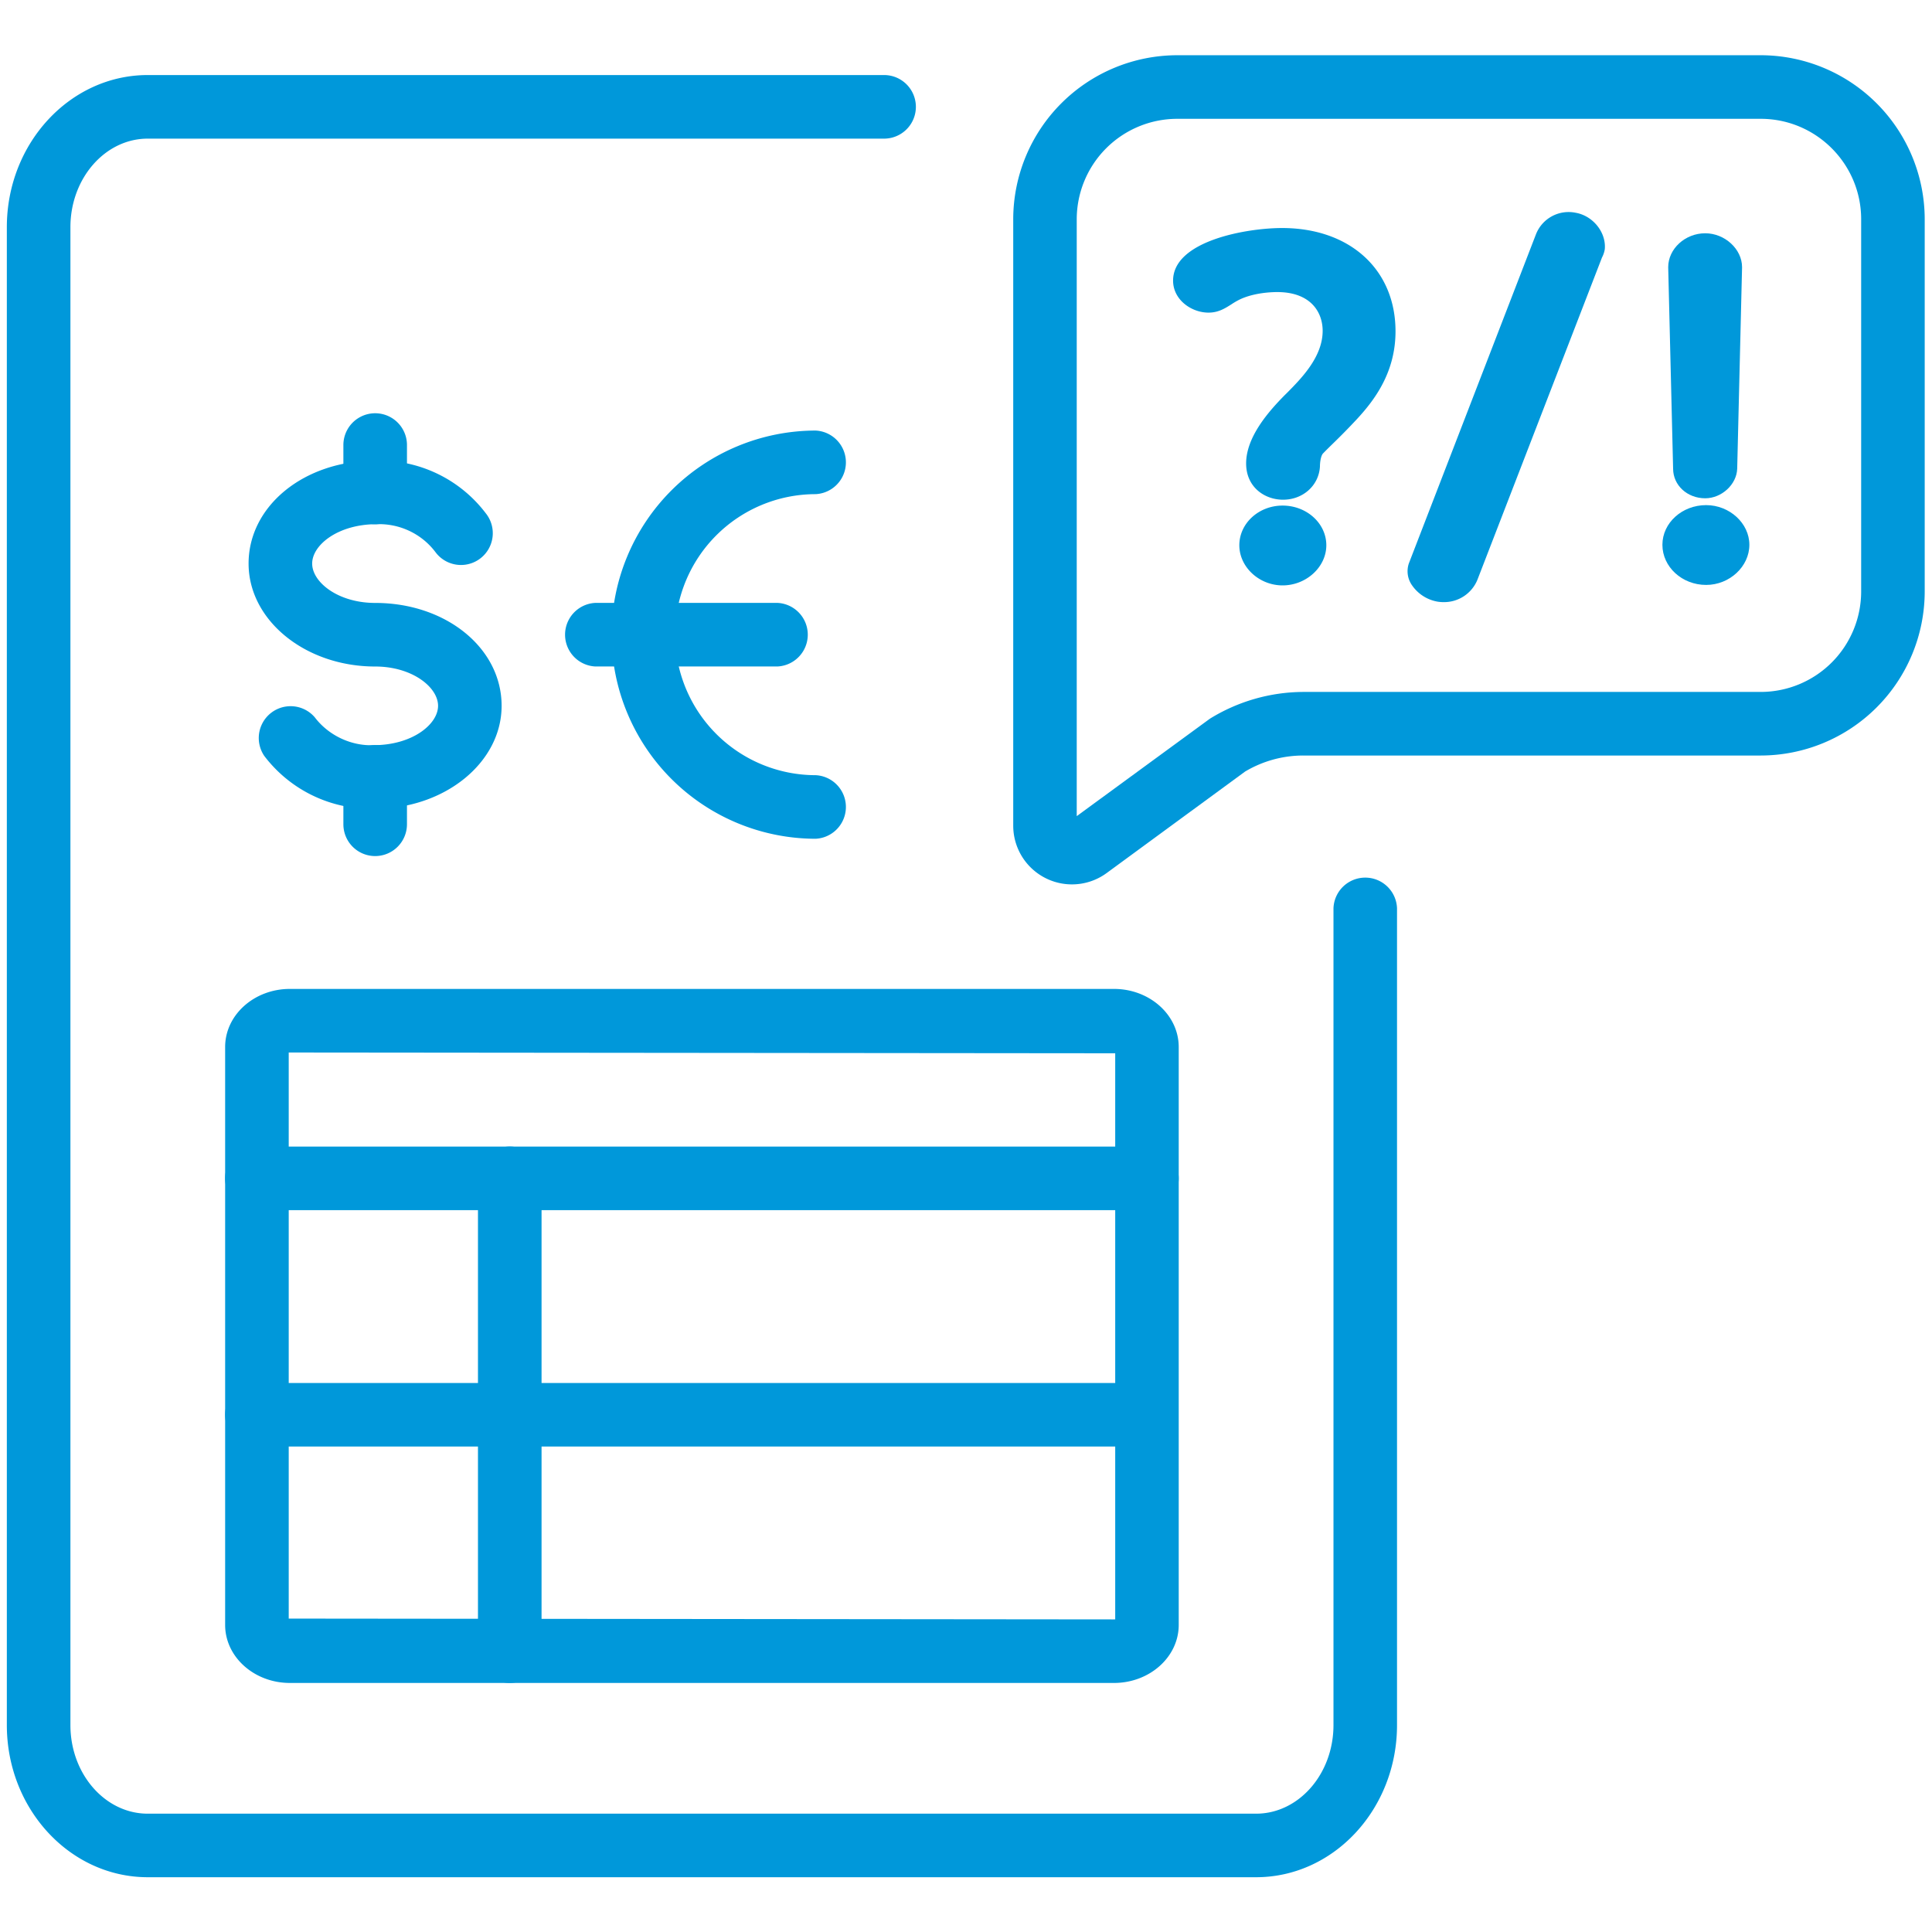 <svg xmlns="http://www.w3.org/2000/svg" width="66.667" height="66.667"><defs><clipPath id="a" clipPathUnits="userSpaceOnUse"><path d="M0 50h50V0H0Z"/></clipPath></defs><g clip-path="url(#a)" transform="matrix(1.333 0 0 -1.333 0 66.667)"><path d="M0 0h-28.691c-2.012 0-3.648 1.766-3.648 3.938v38.776c0 2.171 1.636 3.938 3.648 3.938H-9.63a.822.822 0 0 0 0-1.646h-19.061c-1.104 0-2.002-1.028-2.002-2.292V3.938c0-1.265.898-2.293 2.002-2.293H0c1.104 0 2.003 1.028 2.003 2.293v21.144a.823.823 0 0 0 1.645 0V3.938C3.648 1.766 2.012 0 0 0" style="fill:#0098da;fill-opacity:1;fill-rule:nonzero;stroke:none" transform="translate(32.516 1.418)"/><path d="M0 0a2.603 2.603 0 0 1-2.601-2.6v-15.451l3.447 2.522a4.639 4.639 0 0 0 2.42.693h11.838a2.602 2.602 0 0 1 2.601 2.599V-2.6c0 1.434-1.166 2.6-2.601 2.6zm-2.726-19.818a1.52 1.52 0 0 0-1.519 1.519V-2.6A4.25 4.25 0 0 0 0 1.646h15.104A4.25 4.25 0 0 0 19.35-2.6v-9.637a4.25 4.25 0 0 0-4.246-4.245H3.266a2.944 2.944 0 0 1-1.512-.417l-3.576-2.622a1.518 1.518 0 0 0-.904-.297" style="fill:#0098da;fill-opacity:1;fill-rule:nonzero;stroke:none" transform="translate(30.474 46.937)"/><path d="M0 0a.822.822 0 0 0-.823.822v12.241a.823.823 0 0 0 1.646 0V.822A.822.822 0 0 0 0 0" style="fill:#0098da;fill-opacity:1;fill-rule:nonzero;stroke:none" transform="translate(13.196 6.447)"/><path d="M0 0h-23.04a.822.822 0 1 0 0 1.645H0A.823.823 0 0 0 0 0" style="fill:#0098da;fill-opacity:1;fill-rule:nonzero;stroke:none" transform="translate(29.69 12.567)"/><path d="M0 0a.05.05 0 0 0 .019-.003v14.657l-21.365.02c-.014 0-.024 0-.03.002V.02L-.013-.001A.062.062 0 0 0 0 0m-.013-1.646h-21.333c-.924 0-1.676.674-1.676 1.502v14.96c0 .83.752 1.504 1.676 1.504H-.013c.924 0 1.676-.674 1.676-1.504V-.144c0-.828-.752-1.502-1.676-1.502" style="fill:#0098da;fill-opacity:1;fill-rule:nonzero;stroke:none" transform="translate(28.85 8.093)"/><path d="M0 0h-23.04a.823.823 0 0 0 0 1.646H0A.823.823 0 0 0 0 0" style="fill:#0098da;fill-opacity:1;fill-rule:nonzero;stroke:none" transform="translate(29.69 18.686)"/><path d="M0 0a3.46 3.46 0 0 0-2.735 1.369.824.824 0 0 0 1.31.996c.36-.473.951-.744 1.524-.718.994.001 1.665.538 1.665 1.019 0 .481-.669 1.017-1.628 1.017-1.807 0-3.277 1.195-3.277 2.665 0 1.494 1.439 2.664 3.277 2.664a3.446 3.446 0 0 0 2.866-1.366.823.823 0 1 0-1.31-.996c-.359.473-.93.74-1.523.717-.994-.001-1.664-.537-1.664-1.019 0-.482.67-1.019 1.631-1.019 1.836 0 3.273-1.17 3.273-2.663C3.409 1.197 1.939.002.131.002.088 0 .044 0 0 0" style="fill:#0098da;fill-opacity:1;fill-rule:nonzero;stroke:none" transform="translate(9.576 29.076)"/><path d="M0 0a.823.823 0 0 0-.823.823V2.05a.823.823 0 0 0 1.646 0V.823A.824.824 0 0 0 0 0" style="fill:#0098da;fill-opacity:1;fill-rule:nonzero;stroke:none" transform="translate(9.712 27.852)"/><path d="M0 0a.823.823 0 0 0-.823.823V2.05a.823.823 0 0 0 1.646 0V.823A.824.824 0 0 0 0 0" style="fill:#0098da;fill-opacity:1;fill-rule:nonzero;stroke:none" transform="translate(9.712 36.442)"/><path d="M0 0a5.29 5.29 0 0 0-5.283 5.284A5.29 5.29 0 0 0 0 10.567a.824.824 0 0 0 0-1.646 3.641 3.641 0 0 1-3.638-3.637A3.641 3.641 0 0 1 0 1.646.824.824 0 0 0 0 0" style="fill:#0098da;fill-opacity:1;fill-rule:nonzero;stroke:none" transform="translate(21.114 28.3)"/><path d="M0 0h-4.716a.824.824 0 0 0 0 1.646H0A.824.824 0 0 0 0 0" style="fill:#0098da;fill-opacity:1;fill-rule:nonzero;stroke:none" transform="translate(20.127 32.76)"/><path d="M0 0c-.58 0-1.046.446-1.046.966 0 .521.466.955 1.046.955.58 0 1.06-.434 1.06-.955C1.06.446.58 0 0 0m.896 3.011C.87 2.528.454 2.218.013 2.218c-.391 0-.883.247-.883.867 0 .632.53 1.264.984 1.722.365.372.996.966.996 1.709 0 .583-.391 1.078-1.248 1.078-.278 0-.681-.049-.997-.198-.264-.124-.441-.334-.782-.334-.403 0-.845.297-.845.755 0 .904 1.703 1.288 2.75 1.288 1.728 0 2.863-1.04 2.863-2.601 0-.978-.455-1.66-.997-2.242-.417-.446-.63-.632-.857-.867-.076-.074-.101-.272-.101-.384" style="fill:#0098da;fill-opacity:1;fill-rule:nonzero;stroke:none" transform="translate(33.201 34.931)"/><path d="M0 0c.975 0 1.321-.594 1.321-1.15 0-.73-.574-1.311-.953-1.695l-.064-.066c-.649-.653-.963-1.199-.963-1.671 0-.546.42-.794.81-.794.373 0 .784.253.81.722 0 .042.006.321.124.434.083.087.166.168.259.259.157.153.335.327.595.606.484.519.977 1.185.977 2.193C2.916.374 1.82 1.366.125 1.366c-1.122 0-2.676-.422-2.676-1.215 0-.409.399-.684.772-.684.214 0 .359.093.512.191.076.048.152.096.24.137C-.625-.015-.14 0 0 0m.151-5.521c-.474 0-.956.322-.956.939 0 .681.574 1.339 1.005 1.774l.066.065c.362.367.91.922.91 1.593C1.176-.665.866-.146 0-.146c-.132 0-.591-.013-.966-.19a1.824 1.824 0 0 1-.221-.128c-.167-.105-.337-.214-.592-.214-.443 0-.917.333-.917.829 0 1.028 1.901 1.361 2.821 1.361 1.757 0 2.937-1.075 2.937-2.674 0-1.064-.543-1.784-1.017-2.292a17.022 17.022 0 0 0-.6-.611c-.091-.089-.174-.17-.258-.257-.051-.05-.081-.208-.081-.334v-.004c-.027-.491-.437-.861-.955-.861m-.012-.297c-.538 0-.975-.396-.975-.882 0-.485.446-.894.975-.894.534 0 .986.409.986.894 0 .478-.452.882-.986.882m0-1.921c-.608 0-1.12.476-1.12 1.039 0 .567.502 1.027 1.12 1.027.624 0 1.132-.46 1.132-1.027 0-.563-.519-1.039-1.132-1.039" style="fill:#0098da;fill-opacity:1;fill-rule:nonzero;stroke:none" transform="translate(33.063 42.598)"/><path d="M0 0c-.15-.384-.554-.582-.958-.521-.454.087-.819.497-.681.893l3.292 8.522c.151.384.541.583.946.509.428-.075.731-.484.693-.868a.643.643 0 0 0-.063-.186Z" style="fill:#0098da;fill-opacity:1;fill-rule:nonzero;stroke:none" transform="translate(38.177 35.03)"/><path d="M0 0a.746.746 0 0 1-.708-.479L-3.998-9a.478.478 0 0 1 .047-.404.856.856 0 0 1 .579-.391c.392-.063.744.138.878.475L.733-.971a.563.563 0 0 1 .06.172c.034.357-.256.718-.635.784A.861.861 0 0 1 0 0m-3.239-9.951a.944.944 0 0 0-.158.013 1.013 1.013 0 0 0-.68.46.631.631 0 0 0-.058.528L-.843-.426A.907.907 0 0 0 .184.128C.635.049.979-.384.937-.818a.7.7 0 0 0-.072-.212L-2.36-9.373a.931.931 0 0 0-.879-.578" style="fill:#0098da;fill-opacity:1;fill-rule:nonzero;stroke:none" transform="translate(40.605 44.377)"/><path d="M0 0c0 .421.391.805.883.805.479 0 .883-.384.883-.805L1.64-5.216c-.013-.371-.367-.693-.757-.693-.429 0-.757.309-.757.693zm.908-8.152c-.593 0-1.059.446-1.059.966s.466.954 1.059.954c.568 0 1.047-.434 1.047-.954s-.479-.966-1.047-.966" style="fill:#0098da;fill-opacity:1;fill-rule:nonzero;stroke:none" transform="translate(43.257 43.096)"/><path d="m0 0 .127-5.214c0-.351.301-.623.685-.623.352 0 .671.291.682.623L1.62.001c0 .388-.378.73-.808.73C.372.731 0 .397 0 0m.812-5.983c-.466 0-.831.337-.831.767L-.146-.001c0 .476.439.878.958.878.508 0 .954-.41.954-.878L1.64-5.218c-.014-.408-.402-.765-.828-.765m.024-.323c-.544 0-.986-.395-.986-.881 0-.492.442-.893.986-.893.527 0 .974.409.974.893 0 .479-.447.881-.974.881m0-1.92c-.624 0-1.132.467-1.132 1.039 0 .566.508 1.027 1.132 1.027.606 0 1.119-.47 1.119-1.027 0-.563-.513-1.039-1.119-1.039" style="fill:#0098da;fill-opacity:1;fill-rule:nonzero;stroke:none" transform="translate(43.33 43.097)"/></g></svg>